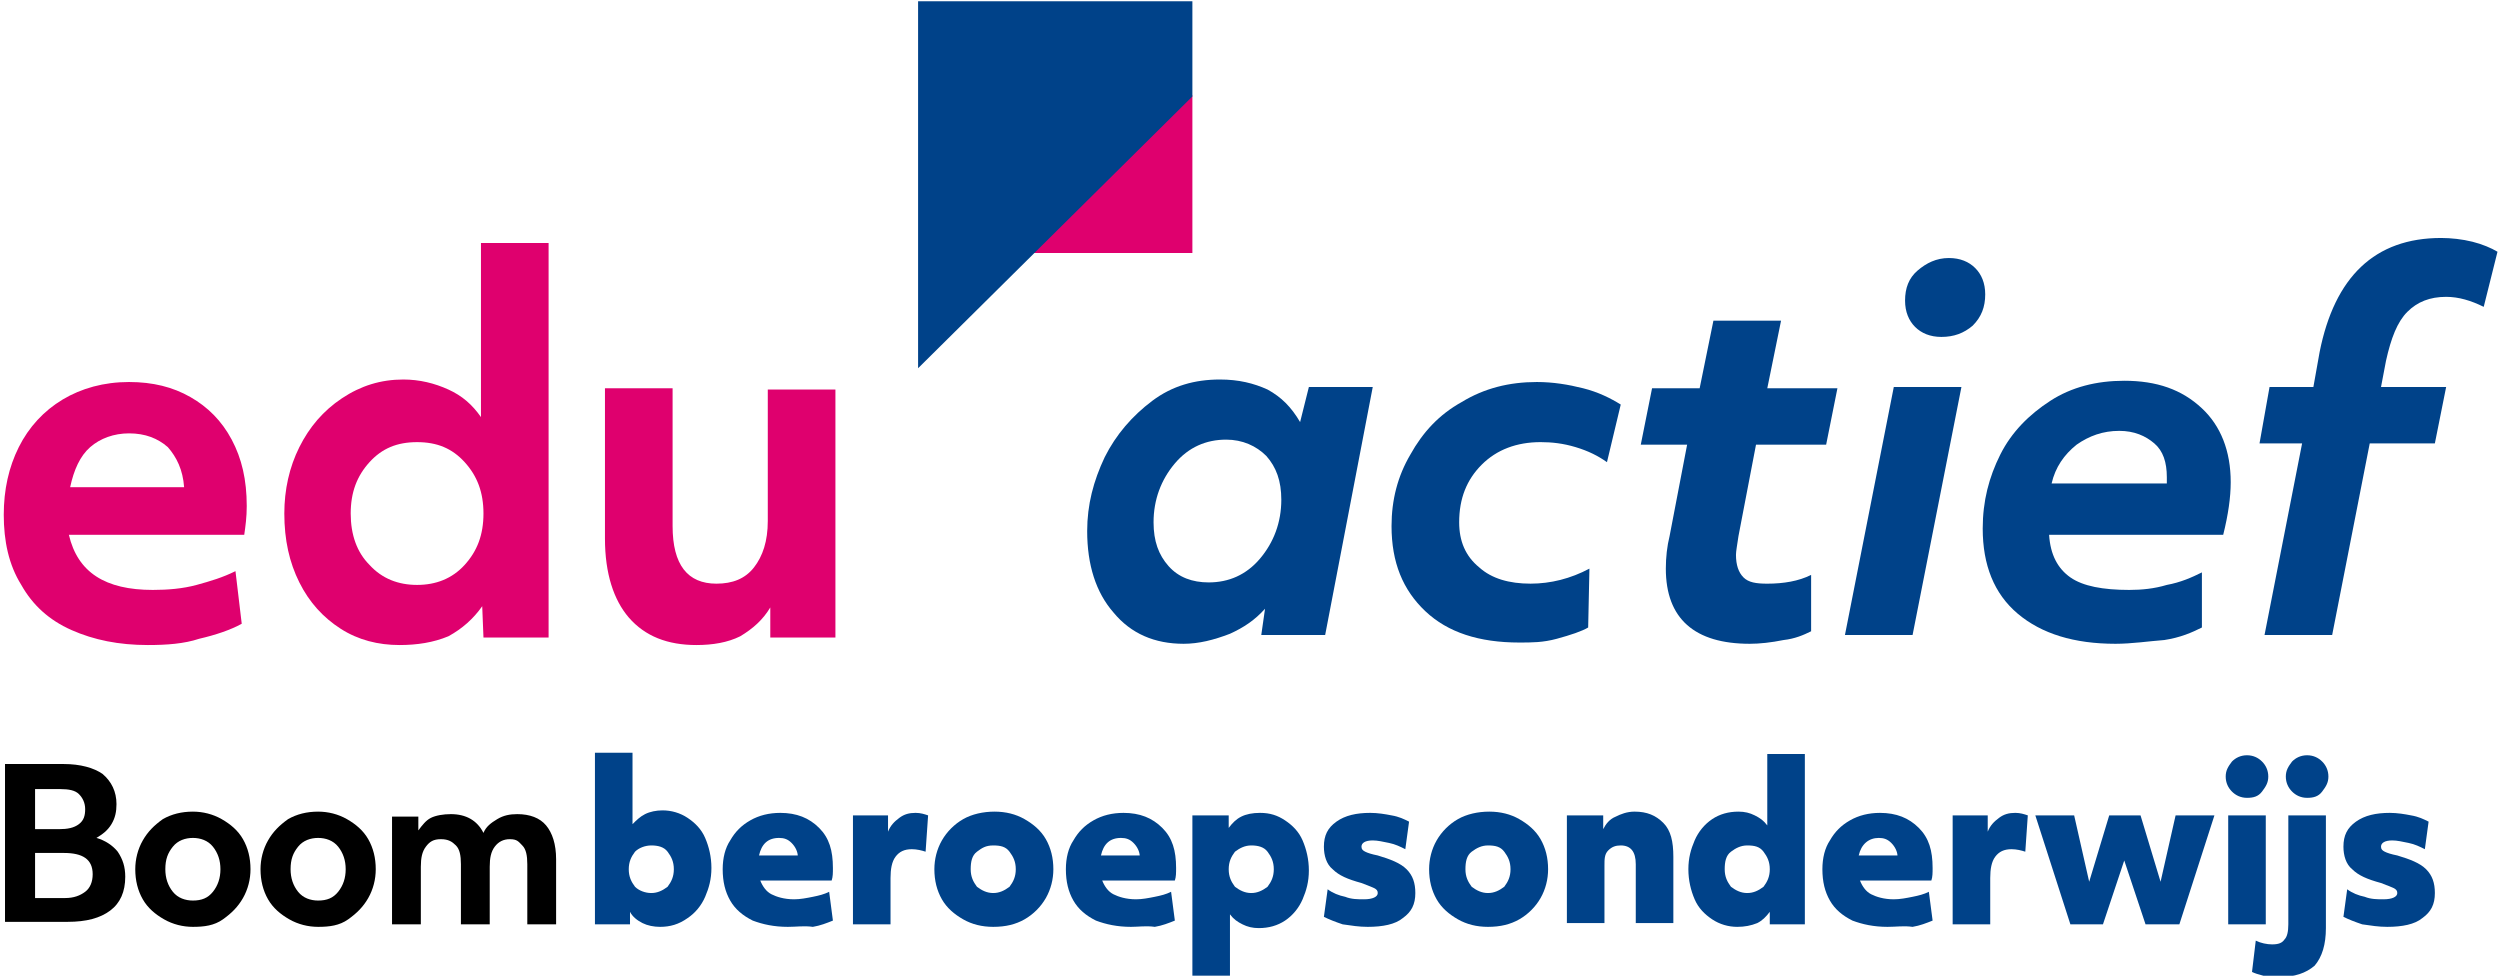 <?xml version="1.0" encoding="utf-8"?>
<!-- Generator: Adobe Illustrator 15.0.0, SVG Export Plug-In . SVG Version: 6.00 Build 0)  -->
<!DOCTYPE svg PUBLIC "-//W3C//DTD SVG 1.1//EN" "http://www.w3.org/Graphics/SVG/1.1/DTD/svg11.dtd">
<svg version="1.1" id="Layer_1" xmlns="http://www.w3.org/2000/svg" xmlns:xlink="http://www.w3.org/1999/xlink" x="0px" y="0px"
	 width="199.6px" height="77.9px" viewBox="0 0 199.6 77.9" style="enable-background:new 0 0 199.6 77.9;" xml:space="preserve">
<style type="text/css">
<![CDATA[
	.st0{fill:#004289;}
	.st1{fill:#DF006E;}
]]>
</style>
<g>
	<g>
		<path class="st1" d="M11.8,51.5c-2.3,0-4.3-0.4-6.1-1.2s-3.1-2-4-3.6c-1-1.6-1.4-3.5-1.4-5.6c0-2,0.4-3.8,1.2-5.4
			c0.8-1.6,2-2.9,3.5-3.8c1.5-0.9,3.3-1.4,5.3-1.4c1.9,0,3.5,0.4,4.9,1.2c1.4,0.8,2.5,1.9,3.3,3.4c0.8,1.5,1.2,3.2,1.2,5.3
			c0,0.9-0.1,1.6-0.2,2.3h-14c0.7,3,2.9,4.4,6.7,4.4c1.2,0,2.4-0.1,3.5-0.4s2.1-0.6,3.1-1.1l0.5,4.2c-0.9,0.5-2.1,0.9-3.4,1.2
			C14.7,51.4,13.3,51.5,11.8,51.5z M14.7,38.9c-0.1-1.4-0.6-2.4-1.3-3.2c-0.8-0.7-1.8-1.1-3.1-1.1c-1.2,0-2.3,0.4-3.1,1.1
			c-0.8,0.7-1.3,1.8-1.6,3.2H14.7z"/>
		<path class="st1" d="M31.9,51.5c-1.7,0-3.3-0.4-4.7-1.3c-1.4-0.9-2.5-2.1-3.3-3.7c-0.8-1.6-1.2-3.4-1.2-5.5c0-1.9,0.4-3.7,1.2-5.3
			s1.9-2.9,3.4-3.9c1.5-1,3.1-1.5,4.9-1.5c1.3,0,2.5,0.3,3.6,0.8c1.1,0.5,1.9,1.2,2.6,2.2V19.4h5.4v31.5h-5.2l-0.1-2.5
			c-0.7,1-1.6,1.8-2.7,2.4C34.6,51.3,33.3,51.5,31.9,51.5z M33.3,46.7c1.5,0,2.8-0.5,3.8-1.6c1-1.1,1.5-2.4,1.5-4.1
			c0-1.7-0.5-3-1.5-4.1c-1-1.1-2.2-1.6-3.8-1.6s-2.8,0.5-3.8,1.6c-1,1.1-1.5,2.4-1.5,4.1c0,1.7,0.5,3.1,1.5,4.1
			C30.5,46.2,31.8,46.7,33.3,46.7z"/>
		<path class="st1" d="M55.6,51.5c-2.3,0-4.1-0.7-5.4-2.2c-1.2-1.4-1.9-3.5-1.9-6.3v-12h5.4v11c0,3.1,1.2,4.6,3.5,4.6
			c1.3,0,2.3-0.4,3-1.3c0.7-0.9,1.1-2.1,1.1-3.7V31.1h5.4v19.8h-5.2l0-2.4c-0.6,1-1.4,1.7-2.4,2.3C58.1,51.3,56.9,51.5,55.6,51.5z"
			/>
	</g>
	<g>
		<polygon class="st1" points="82.4,20.2 95.2,7.6 95.2,20.2 		"/>
		<polygon class="st0" points="95.2,7.7 73.3,29.4 73.3,0.1 95.2,0.1 		"/>
	</g>
	<g>
		<path class="st0" d="M94.5,51.4c-2.3,0-4.2-0.8-5.6-2.5c-1.4-1.6-2.1-3.8-2.1-6.5c0-2.1,0.5-4,1.4-5.9c0.9-1.8,2.2-3.3,3.8-4.5
			c1.6-1.2,3.4-1.7,5.4-1.7c1.5,0,2.7,0.3,3.8,0.8c1.1,0.6,1.9,1.4,2.6,2.6l0.7-2.8h5.1l-3.8,19.8h-5.1l0.3-2.1
			c-0.8,0.9-1.7,1.5-2.8,2C96.9,51.1,95.7,51.4,94.5,51.4z M96.5,46.5c1.6,0,3-0.6,4.1-1.9c1.1-1.3,1.7-2.9,1.7-4.7
			c0-1.5-0.4-2.6-1.2-3.5c-0.8-0.8-1.9-1.3-3.2-1.3c-1.6,0-3,0.6-4.1,1.9c-1.1,1.3-1.7,2.9-1.7,4.7c0,1.5,0.4,2.6,1.2,3.5
			S95.2,46.5,96.5,46.5z"/>
		<path class="st0" d="M121.3,51.3c-3.2,0-5.7-0.8-7.5-2.5c-1.8-1.7-2.7-3.9-2.7-6.8c0-2.1,0.5-4,1.5-5.7c1-1.8,2.3-3.2,4.1-4.2
			c1.8-1.1,3.8-1.6,6-1.6c1.3,0,2.5,0.2,3.7,0.5s2.2,0.8,3,1.3l-1.1,4.6c-0.7-0.5-1.5-0.9-2.5-1.2s-1.9-0.4-2.8-0.4
			c-1.9,0-3.5,0.6-4.7,1.8c-1.2,1.2-1.8,2.7-1.8,4.6c0,1.5,0.5,2.7,1.6,3.6c1,0.9,2.4,1.3,4.1,1.3c1.6,0,3.2-0.4,4.7-1.2l-0.1,4.7
			c-0.5,0.3-1.4,0.6-2.5,0.9S122.3,51.3,121.3,51.3z"/>
		<path class="st0" d="M139.7,51.4c-4.4,0-6.7-2-6.7-6c0-0.9,0.1-1.8,0.3-2.6l1.4-7.3h-3.7l0.9-4.5h3.8l1.1-5.4h5.4l-1.1,5.4h5.6
			l-0.9,4.5h-5.6l-1.4,7.3c-0.1,0.7-0.2,1.2-0.2,1.5c0,0.8,0.2,1.4,0.6,1.8c0.4,0.4,1,0.5,1.9,0.5c1.3,0,2.5-0.2,3.5-0.7l0,4.5
			c-0.6,0.3-1.3,0.6-2.2,0.7C141.4,51.3,140.5,51.4,139.7,51.4z"/>
		<path class="st0" d="M151.2,30.9h5.4l-3.9,19.8h-5.4L151.2,30.9z M155,26.9c-0.9,0-1.6-0.3-2.1-0.8c-0.5-0.5-0.8-1.2-0.8-2.1
			c0-1,0.3-1.8,1-2.4c0.7-0.6,1.5-1,2.5-1c0.9,0,1.6,0.3,2.1,0.8c0.5,0.5,0.8,1.2,0.8,2.1c0,1-0.3,1.8-1,2.5
			C156.8,26.6,156,26.9,155,26.9z"/>
		<path class="st0" d="M168.9,51.4c-3.3,0-5.9-0.8-7.8-2.4c-1.9-1.6-2.8-3.9-2.8-6.8c0-2.2,0.5-4.1,1.4-5.9c0.9-1.8,2.3-3.2,4-4.3
			c1.7-1.1,3.7-1.6,5.9-1.6c2.6,0,4.6,0.7,6.2,2.2c1.5,1.4,2.3,3.4,2.3,5.9c0,1.2-0.2,2.6-0.6,4.2h-13.9c0.1,1.6,0.7,2.7,1.7,3.4
			c1,0.7,2.6,1,4.7,1c1,0,2-0.1,3-0.4c1.1-0.2,2-0.6,2.8-1l0,4.4c-0.8,0.4-1.7,0.8-3,1C171.5,51.2,170.2,51.4,168.9,51.4z M173,38.7
			c0-0.1,0-0.3,0-0.6c0-1.2-0.3-2.1-1-2.7c-0.7-0.6-1.6-1-2.8-1c-1.3,0-2.4,0.4-3.4,1.1c-1,0.8-1.7,1.8-2,3.1H173z"/>
		<path class="st0" d="M183.8,35.4h-3.4l0.8-4.5h3.5l0.5-2.8c1.2-6,4.4-9.1,9.7-9.1c0.8,0,1.7,0.1,2.5,0.3c0.8,0.2,1.5,0.5,2,0.8
			l-1.1,4.4c-1-0.5-2-0.8-3-0.8c-1.3,0-2.3,0.4-3.1,1.2c-0.8,0.8-1.3,2.1-1.7,3.9l-0.4,2.1h5.2l-0.9,4.5h-5.2l-3,15.3h-5.4
			L183.8,35.4z"/>
	</g>
	<g>
		<g>
			<path d="M0.4,61h4.7c1.3,0,2.4,0.3,3.1,0.8c0.7,0.6,1.1,1.4,1.1,2.4c0,0.6-0.1,1.1-0.4,1.6c-0.3,0.5-0.7,0.8-1.2,1.1
				C8.4,67.1,9,67.5,9.4,68c0.4,0.6,0.6,1.2,0.6,2c0,1.2-0.4,2.1-1.2,2.7c-0.8,0.6-1.9,0.9-3.4,0.9H0.4V61z M2.8,66.2h1.9
				c0.7,0,1.2-0.1,1.6-0.4s0.5-0.7,0.5-1.2c0-0.5-0.2-0.9-0.5-1.2S5.5,63,4.8,63h-2V66.2z M2.8,71.7h2.4c0.7,0,1.2-0.2,1.6-0.5
				c0.4-0.3,0.6-0.8,0.6-1.4c0-1.2-0.8-1.7-2.3-1.7H2.8V71.7z"/>
			<path d="M15.4,74c-0.8,0-1.6-0.2-2.3-0.6c-0.7-0.4-1.3-0.9-1.7-1.6s-0.6-1.5-0.6-2.4c0-0.8,0.2-1.6,0.6-2.3
				c0.4-0.7,0.9-1.2,1.6-1.7c0.7-0.4,1.5-0.6,2.4-0.6c0.8,0,1.6,0.2,2.3,0.6c0.7,0.4,1.3,0.9,1.7,1.6c0.4,0.7,0.6,1.5,0.6,2.4
				c0,0.8-0.2,1.6-0.6,2.3c-0.4,0.7-0.9,1.2-1.6,1.7S16.3,74,15.4,74z M15.4,71.9c0.7,0,1.2-0.2,1.6-0.7c0.4-0.5,0.6-1.1,0.6-1.8
				c0-0.7-0.2-1.3-0.6-1.8c-0.4-0.5-1-0.7-1.6-0.7s-1.2,0.2-1.6,0.7c-0.4,0.5-0.6,1-0.6,1.8c0,0.7,0.2,1.3,0.6,1.8
				C14.2,71.7,14.8,71.9,15.4,71.9z"/>
			<path d="M25.4,74c-0.8,0-1.6-0.2-2.3-0.6c-0.7-0.4-1.3-0.9-1.7-1.6s-0.6-1.5-0.6-2.4c0-0.8,0.2-1.6,0.6-2.3
				c0.4-0.7,0.9-1.2,1.6-1.7c0.7-0.4,1.5-0.6,2.4-0.6c0.8,0,1.6,0.2,2.3,0.6c0.7,0.4,1.3,0.9,1.7,1.6c0.4,0.7,0.6,1.5,0.6,2.4
				c0,0.8-0.2,1.6-0.6,2.3c-0.4,0.7-0.9,1.2-1.6,1.7S26.3,74,25.4,74z M25.4,71.9c0.7,0,1.2-0.2,1.6-0.7c0.4-0.5,0.6-1.1,0.6-1.8
				c0-0.7-0.2-1.3-0.6-1.8c-0.4-0.5-1-0.7-1.6-0.7s-1.2,0.2-1.6,0.7c-0.4,0.5-0.6,1-0.6,1.8c0,0.7,0.2,1.3,0.6,1.8
				C24.2,71.7,24.8,71.9,25.4,71.9z"/>
			<path d="M31.2,65.2h2.2l0,1.1c0.3-0.4,0.6-0.8,1-1c0.4-0.2,1-0.3,1.6-0.3c1.2,0,2.1,0.5,2.6,1.5c0.2-0.5,0.6-0.8,1.1-1.1
				c0.5-0.3,1-0.4,1.6-0.4c1,0,1.8,0.3,2.3,0.9s0.8,1.5,0.8,2.7v5.2h-2.3V69c0-0.7-0.1-1.2-0.4-1.5S41.3,67,40.7,67
				c-0.5,0-0.9,0.2-1.2,0.6c-0.3,0.4-0.4,0.9-0.4,1.6v4.6h-2.3V69c0-0.7-0.1-1.2-0.4-1.5S35.8,67,35.2,67s-0.9,0.2-1.2,0.6
				c-0.3,0.4-0.4,0.9-0.4,1.6v4.6h-2.3V65.2z"/>
		</g>
		<g>
			<path class="st0" d="M52.7,74c-0.5,0-1-0.1-1.4-0.3c-0.4-0.2-0.8-0.5-1-0.9l0,1h-2.8V60.1h3v5.7c0.3-0.3,0.6-0.6,1-0.8
				s0.9-0.3,1.4-0.3c0.7,0,1.4,0.2,2,0.6c0.6,0.4,1.1,0.9,1.4,1.6c0.3,0.7,0.5,1.5,0.5,2.4c0,0.9-0.2,1.6-0.5,2.3
				c-0.3,0.7-0.8,1.3-1.4,1.7C54.2,73.8,53.5,74,52.7,74z M52,71.3c0.5,0,0.9-0.2,1.3-0.5c0.3-0.4,0.5-0.8,0.5-1.4s-0.2-1-0.5-1.4
				s-0.8-0.5-1.3-0.5S51,67.7,50.7,68c-0.3,0.4-0.5,0.8-0.5,1.4s0.2,1,0.5,1.4C51,71.1,51.5,71.3,52,71.3z"/>
			<path class="st0" d="M62.9,74c-1.1,0-2-0.2-2.8-0.5c-0.8-0.4-1.4-0.9-1.8-1.6s-0.6-1.5-0.6-2.5c0-0.9,0.2-1.7,0.6-2.3
				c0.4-0.7,0.9-1.2,1.6-1.6s1.5-0.6,2.4-0.6c1.3,0,2.3,0.4,3.1,1.2c0.8,0.8,1.1,1.8,1.1,3.2c0,0.4,0,0.7-0.1,1h-5.7
				c0.2,0.5,0.5,0.9,0.9,1.1c0.4,0.2,1,0.4,1.8,0.4c0.5,0,1-0.1,1.5-0.2s0.9-0.2,1.3-0.4l0.3,2.3c-0.5,0.2-1,0.4-1.6,0.5
				C64.2,73.9,63.6,74,62.9,74z M63.7,68.4c0-0.4-0.2-0.8-0.5-1.1c-0.3-0.3-0.6-0.4-1-0.4c-0.9,0-1.4,0.5-1.6,1.4H63.7z"/>
			<path class="st0" d="M68,65.1h2.9l0,1.3c0.2-0.5,0.5-0.8,0.9-1.1c0.4-0.3,0.8-0.4,1.3-0.4c0.4,0,0.7,0.1,1,0.2l-0.2,2.9
				c-0.3-0.1-0.7-0.2-1.1-0.2c-0.6,0-1,0.2-1.3,0.6c-0.3,0.4-0.4,1-0.4,1.7v3.7h-3V65.1z"/>
			<path class="st0" d="M79.3,74c-0.9,0-1.7-0.2-2.4-0.6c-0.7-0.4-1.3-0.9-1.7-1.6c-0.4-0.7-0.6-1.5-0.6-2.4c0-0.8,0.2-1.6,0.6-2.3
				c0.4-0.7,1-1.3,1.7-1.7c0.7-0.4,1.6-0.6,2.5-0.6c0.9,0,1.7,0.2,2.4,0.6c0.7,0.4,1.3,0.9,1.7,1.6c0.4,0.7,0.6,1.5,0.6,2.4
				c0,0.8-0.2,1.6-0.6,2.3c-0.4,0.7-1,1.3-1.7,1.7C81.1,73.8,80.3,74,79.3,74z M79.3,71.3c0.5,0,0.9-0.2,1.3-0.5
				c0.3-0.4,0.5-0.8,0.5-1.4s-0.2-1-0.5-1.4c-0.3-0.4-0.7-0.5-1.3-0.5s-0.9,0.2-1.3,0.5s-0.5,0.8-0.5,1.4s0.2,1,0.5,1.4
				C78.4,71.1,78.8,71.3,79.3,71.3z"/>
			<path class="st0" d="M90.3,74c-1.1,0-2-0.2-2.8-0.5c-0.8-0.4-1.4-0.9-1.8-1.6s-0.6-1.5-0.6-2.5c0-0.9,0.2-1.7,0.6-2.3
				c0.4-0.7,0.9-1.2,1.6-1.6s1.5-0.6,2.4-0.6c1.3,0,2.3,0.4,3.1,1.2c0.8,0.8,1.1,1.8,1.1,3.2c0,0.4,0,0.7-0.1,1H88
				c0.2,0.5,0.5,0.9,0.9,1.1c0.4,0.2,1,0.4,1.8,0.4c0.5,0,1-0.1,1.5-0.2s0.9-0.2,1.3-0.4l0.3,2.3c-0.5,0.2-1,0.4-1.6,0.5
				C91.5,73.9,90.9,74,90.3,74z M91,68.4c0-0.4-0.2-0.8-0.5-1.1c-0.3-0.3-0.6-0.4-1-0.4c-0.9,0-1.4,0.5-1.6,1.4H91z"/>
			<path class="st0" d="M95.3,65.1h2.8l0,1c0.3-0.4,0.6-0.7,1-0.9c0.4-0.2,0.9-0.3,1.5-0.3c0.8,0,1.4,0.2,2,0.6
				c0.6,0.4,1.1,0.9,1.4,1.6c0.3,0.7,0.5,1.5,0.5,2.4c0,0.9-0.2,1.6-0.5,2.3c-0.3,0.7-0.8,1.3-1.4,1.7c-0.6,0.4-1.3,0.6-2.1,0.6
				c-0.5,0-0.9-0.1-1.3-0.3c-0.4-0.2-0.7-0.4-1-0.8v4.9h-3V65.1z M99.9,71.3c0.5,0,0.9-0.2,1.3-0.5c0.3-0.4,0.5-0.8,0.5-1.4
				s-0.2-1-0.5-1.4c-0.3-0.4-0.8-0.5-1.3-0.5S99,67.7,98.6,68c-0.3,0.4-0.5,0.8-0.5,1.4s0.2,1,0.5,1.4C99,71.1,99.4,71.3,99.9,71.3z
				"/>
			<path class="st0" d="M109.2,74c-0.7,0-1.3-0.1-2-0.2c-0.6-0.2-1.1-0.4-1.5-0.6l0.3-2.2c0.4,0.3,0.9,0.5,1.4,0.6
				c0.5,0.2,1,0.2,1.5,0.2c0.7,0,1.1-0.2,1.1-0.5c0-0.2-0.1-0.3-0.3-0.4s-0.5-0.2-1-0.4c-1.1-0.3-1.8-0.6-2.3-1.1
				c-0.5-0.4-0.7-1.1-0.7-1.8c0-0.9,0.3-1.5,1-2c0.7-0.5,1.6-0.7,2.7-0.7c0.6,0,1.2,0.1,1.7,0.2c0.6,0.1,1,0.3,1.4,0.5l-0.3,2.2
				c-0.4-0.2-0.8-0.4-1.3-0.5c-0.5-0.1-0.9-0.2-1.3-0.2c-0.6,0-0.9,0.2-0.9,0.5c0,0.2,0.1,0.3,0.3,0.4c0.2,0.1,0.5,0.2,1,0.3
				c1,0.3,1.8,0.6,2.3,1.1s0.7,1.1,0.7,1.9c0,0.9-0.3,1.5-1,2C111.4,73.8,110.4,74,109.2,74z"/>
			<path class="st0" d="M118.8,74c-0.9,0-1.7-0.2-2.4-0.6c-0.7-0.4-1.3-0.9-1.7-1.6c-0.4-0.7-0.6-1.5-0.6-2.4c0-0.8,0.2-1.6,0.6-2.3
				c0.4-0.7,1-1.3,1.7-1.7s1.6-0.6,2.5-0.6c0.9,0,1.7,0.2,2.4,0.6c0.7,0.4,1.3,0.9,1.7,1.6c0.4,0.7,0.6,1.5,0.6,2.4
				c0,0.8-0.2,1.6-0.6,2.3c-0.4,0.7-1,1.3-1.7,1.7C120.6,73.8,119.8,74,118.8,74z M118.8,71.3c0.5,0,0.9-0.2,1.3-0.5
				c0.3-0.4,0.5-0.8,0.5-1.4s-0.2-1-0.5-1.4c-0.3-0.4-0.7-0.5-1.3-0.5c-0.5,0-0.9,0.2-1.3,0.5s-0.5,0.8-0.5,1.4s0.2,1,0.5,1.4
				C117.9,71.1,118.3,71.3,118.8,71.3z"/>
			<path class="st0" d="M125,65.1h3l0,1.1c0.2-0.4,0.5-0.8,1-1c0.4-0.2,0.9-0.4,1.5-0.4c1,0,1.7,0.3,2.3,0.9s0.8,1.5,0.8,2.7v5.3h-3
				V69c0-1-0.4-1.5-1.2-1.5c-0.4,0-0.7,0.1-1,0.4s-0.3,0.7-0.3,1.2v4.6h-3V65.1z"/>
			<path class="st0" d="M138.7,74c-0.7,0-1.4-0.2-2-0.6c-0.6-0.4-1.1-0.9-1.4-1.6c-0.3-0.7-0.5-1.5-0.5-2.4c0-0.9,0.2-1.6,0.5-2.3
				c0.3-0.7,0.8-1.3,1.4-1.7c0.6-0.4,1.3-0.6,2.1-0.6c0.5,0,0.9,0.1,1.3,0.3c0.4,0.2,0.7,0.4,1,0.8v-5.7h3v13.6h-2.8l0-1
				c-0.3,0.4-0.6,0.7-1,0.9C139.8,73.9,139.3,74,138.7,74z M139.5,71.3c0.5,0,0.9-0.2,1.3-0.5c0.3-0.4,0.5-0.8,0.5-1.4
				s-0.2-1-0.5-1.4c-0.3-0.4-0.7-0.5-1.3-0.5c-0.5,0-0.9,0.2-1.3,0.5s-0.5,0.8-0.5,1.4s0.2,1,0.5,1.4
				C138.6,71.1,139,71.3,139.5,71.3z"/>
			<path class="st0" d="M150.7,74c-1.1,0-2-0.2-2.8-0.5c-0.8-0.4-1.4-0.9-1.8-1.6c-0.4-0.7-0.6-1.5-0.6-2.5c0-0.9,0.2-1.7,0.6-2.3
				c0.4-0.7,0.9-1.2,1.6-1.6s1.5-0.6,2.4-0.6c1.3,0,2.3,0.4,3.1,1.2c0.8,0.8,1.1,1.8,1.1,3.2c0,0.4,0,0.7-0.1,1h-5.7
				c0.2,0.5,0.5,0.9,0.9,1.1c0.4,0.2,1,0.4,1.8,0.4c0.5,0,1-0.1,1.5-0.2s0.9-0.2,1.3-0.4l0.3,2.3c-0.5,0.2-1,0.4-1.6,0.5
				C152,73.9,151.4,74,150.7,74z M151.5,68.4c0-0.4-0.2-0.8-0.5-1.1c-0.3-0.3-0.6-0.4-1-0.4c-0.8,0-1.4,0.5-1.6,1.4H151.5z"/>
			<path class="st0" d="M155.8,65.1h2.9l0,1.3c0.2-0.5,0.5-0.8,0.9-1.1s0.8-0.4,1.3-0.4c0.4,0,0.7,0.1,1,0.2l-0.2,2.9
				c-0.3-0.1-0.7-0.2-1.1-0.2c-0.6,0-1,0.2-1.3,0.6c-0.3,0.4-0.4,1-0.4,1.7v3.7h-3V65.1z"/>
			<path class="st0" d="M162.5,65.1h3.1l1.2,5.3l1.6-5.3h2.5l1.6,5.3l1.2-5.3h3.1l-2.8,8.7h-2.7l-1.7-5.1l-1.7,5.1h-2.6L162.5,65.1z
				"/>
			<path class="st0" d="M179.4,63.7c-0.5,0-0.9-0.2-1.2-0.5c-0.3-0.3-0.5-0.7-0.5-1.2c0-0.5,0.2-0.8,0.5-1.2
				c0.3-0.3,0.7-0.5,1.2-0.5c0.5,0,0.9,0.2,1.2,0.5c0.3,0.3,0.5,0.7,0.5,1.2c0,0.5-0.2,0.8-0.5,1.2
				C180.3,63.6,179.9,63.7,179.4,63.7z M177.9,65.1h3v8.7h-3V65.1z"/>
			<path class="st0" d="M182,78c-0.5,0-0.9,0-1.3-0.1s-0.7-0.2-0.9-0.3l0.3-2.5c0.4,0.2,0.9,0.3,1.3,0.3c0.5,0,0.8-0.1,1-0.4
				c0.2-0.2,0.3-0.6,0.3-1.2v-8.7h3v9c0,1.3-0.3,2.3-0.9,3C184.1,77.7,183.2,78,182,78z M184.2,63.7c-0.5,0-0.9-0.2-1.2-0.5
				c-0.3-0.3-0.5-0.7-0.5-1.2c0-0.5,0.2-0.8,0.5-1.2c0.3-0.3,0.7-0.5,1.2-0.5c0.5,0,0.9,0.2,1.2,0.5c0.3,0.3,0.5,0.7,0.5,1.2
				c0,0.5-0.2,0.8-0.5,1.2C185.1,63.6,184.7,63.7,184.2,63.7z"/>
			<path class="st0" d="M190.6,74c-0.7,0-1.3-0.1-2-0.2c-0.6-0.2-1.1-0.4-1.5-0.6l0.3-2.2c0.4,0.3,0.9,0.5,1.4,0.6
				c0.5,0.2,1,0.2,1.5,0.2c0.7,0,1.1-0.2,1.1-0.5c0-0.2-0.1-0.3-0.3-0.4s-0.5-0.2-1-0.4c-1.1-0.3-1.8-0.6-2.3-1.1
				c-0.5-0.4-0.7-1.1-0.7-1.8c0-0.9,0.3-1.5,1-2c0.7-0.5,1.6-0.7,2.7-0.7c0.6,0,1.2,0.1,1.7,0.2c0.6,0.1,1,0.3,1.4,0.5l-0.3,2.2
				c-0.4-0.2-0.8-0.4-1.3-0.5c-0.5-0.1-0.9-0.2-1.3-0.2c-0.6,0-0.9,0.2-0.9,0.5c0,0.2,0.1,0.3,0.3,0.4c0.2,0.1,0.5,0.2,1,0.3
				c1,0.3,1.8,0.6,2.3,1.1s0.7,1.1,0.7,1.9c0,0.9-0.3,1.5-1,2C192.8,73.8,191.8,74,190.6,74z"/>
		</g>
	</g>
</g>
</svg>
